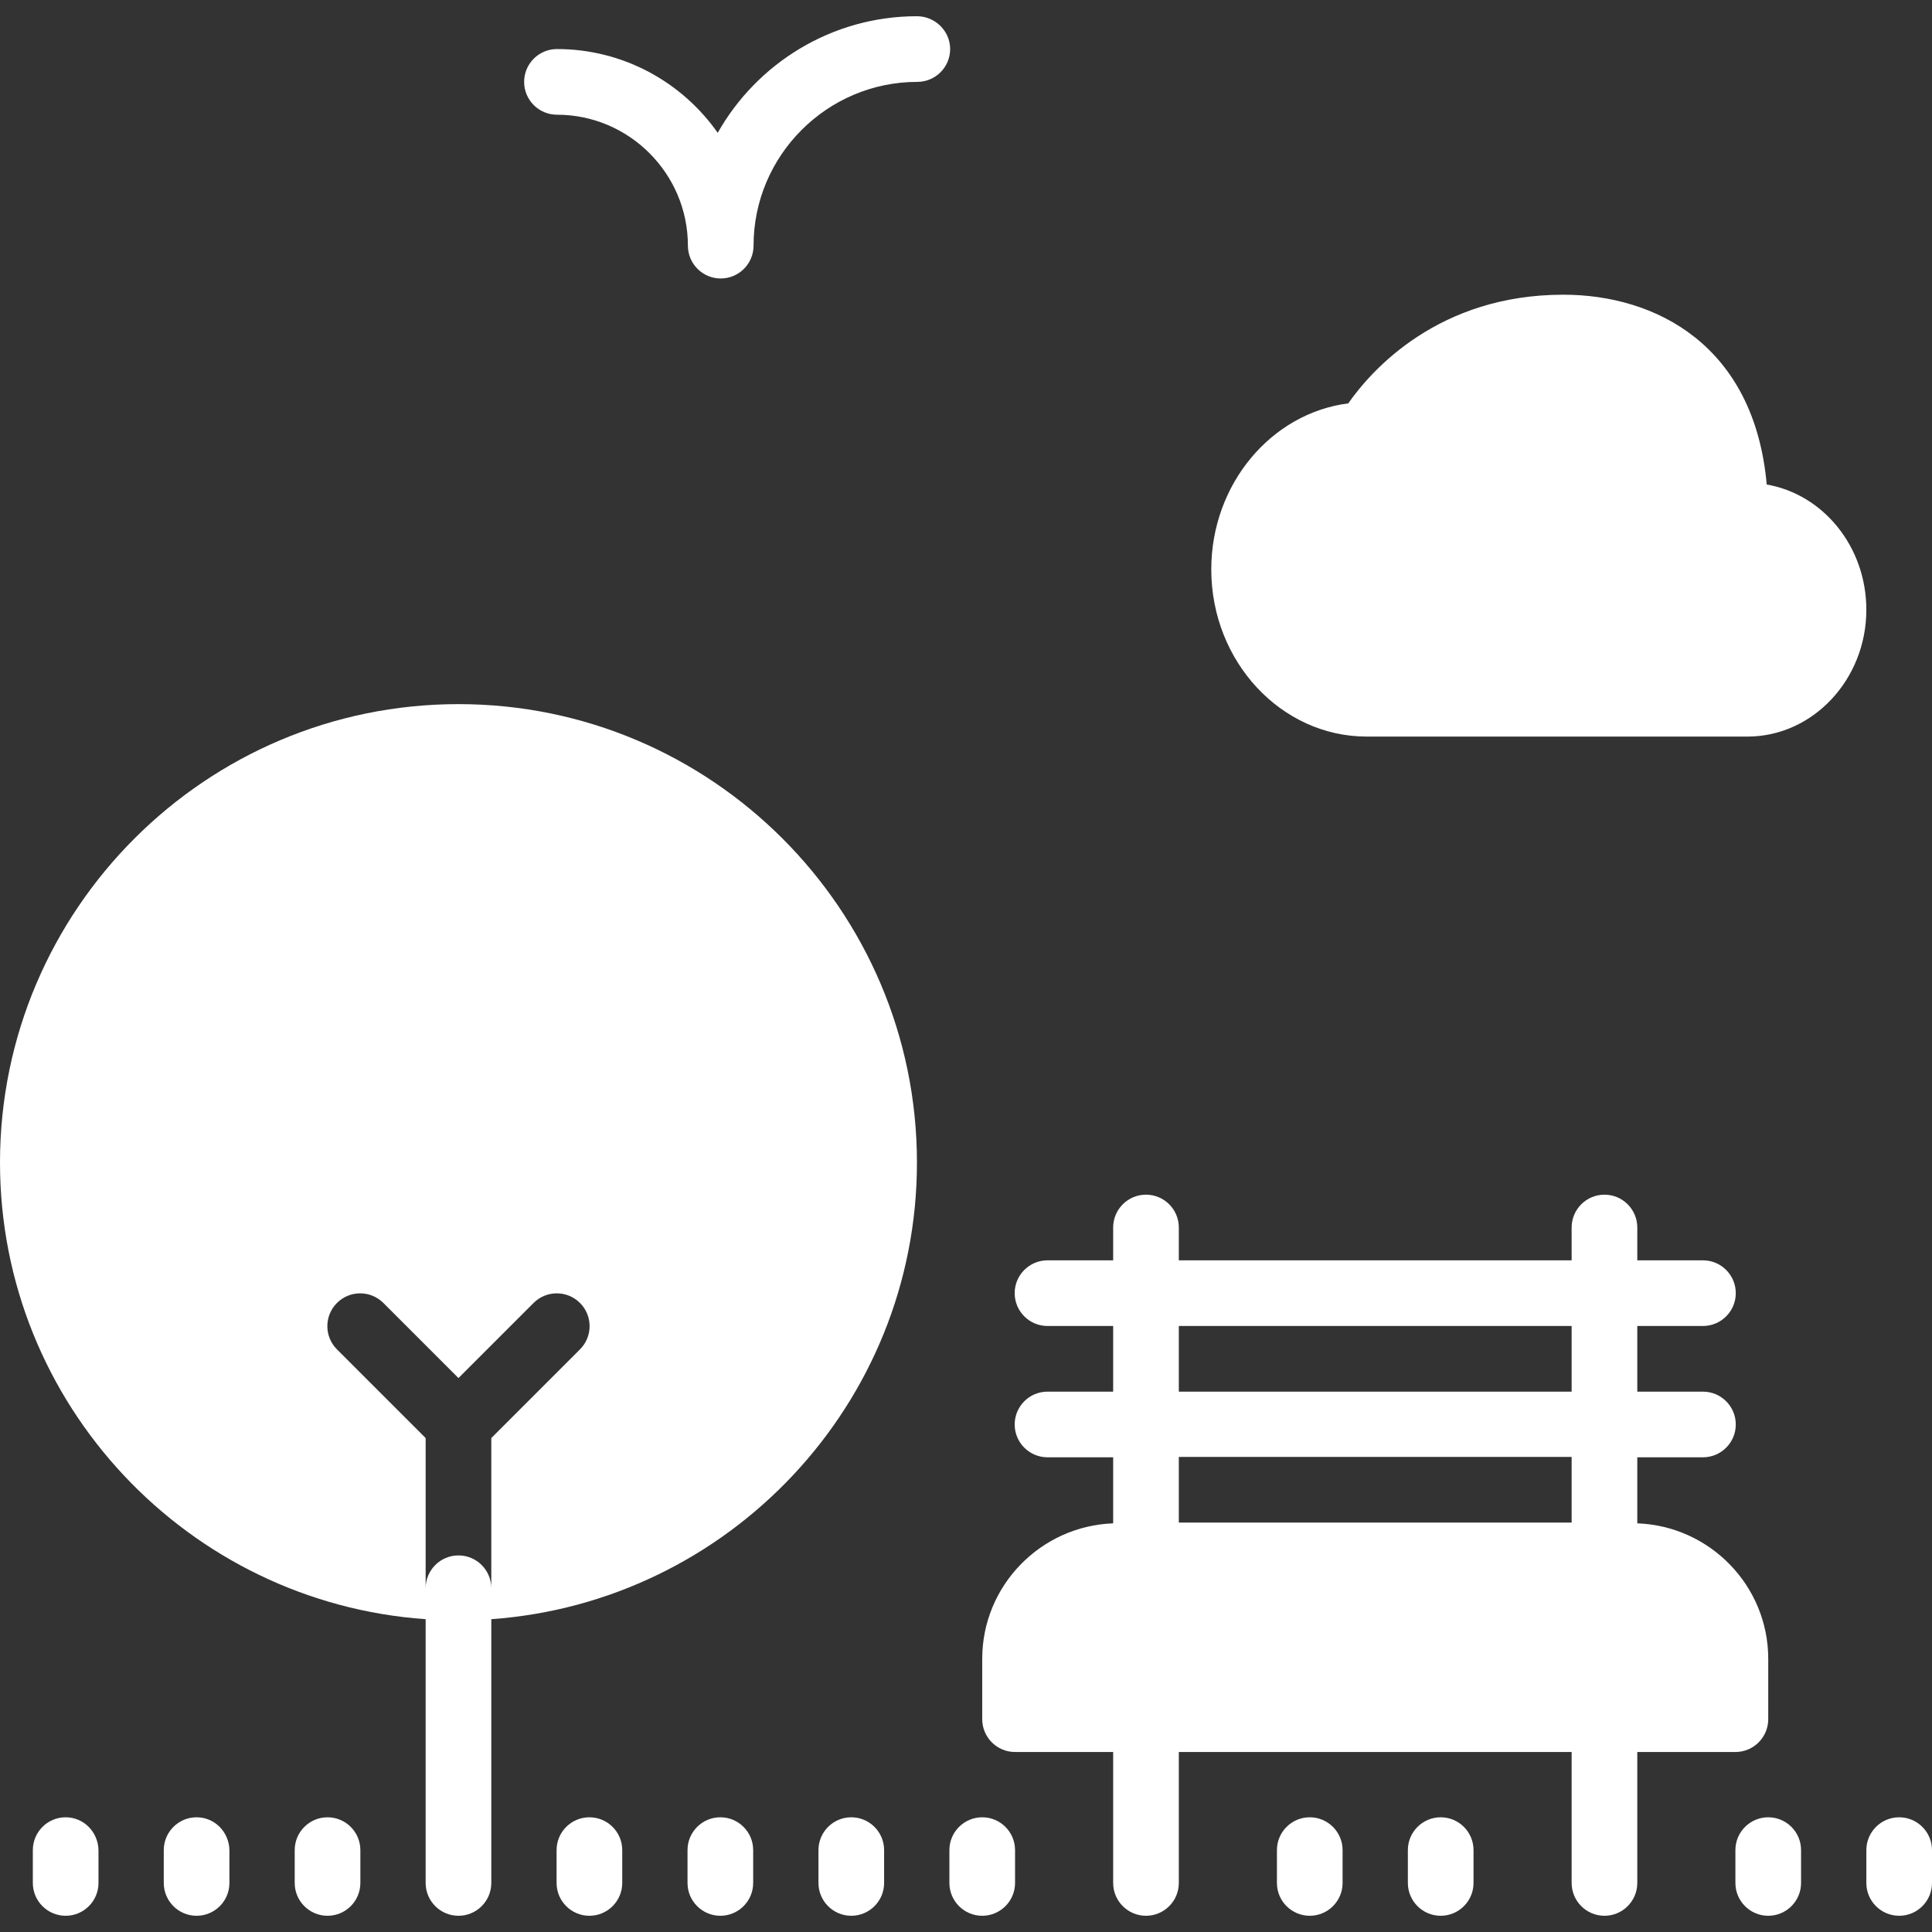 <?xml version="1.0" encoding="iso-8859-1"?>
<!-- Generator: Adobe Illustrator 19.0.0, SVG Export Plug-In . SVG Version: 6.00 Build 0)  -->
<svg version="1.1" id="Layer_1" xmlns="http://www.w3.org/2000/svg" xmlns:xlink="http://www.w3.org/1999/xlink" x="0px" y="0px"
	 viewBox="0 0 512 512" xml:space="preserve">
<rect x="0" y="0" width="512" height="512" fill="#333333" stroke="none"/>
<g>
	<g>
		<path fill="white" d="M468.2,128.4c-3.3-36.9-29.4-50.3-53.9-50.3c-33,0-50.7,19.8-57,28.8c-20.4,2.6-36.3,21.4-36.3,44
			c0,24.4,18.5,44.3,41.2,44.3h100.9c17.3,0,31.5-15.1,31.5-33.6C494.6,144.9,483.2,131,468.2,128.4z"/>
	</g>
</g>
<g>
	<g>
		<path fill="white" d="M86.8,481.6c-4.8,0-8.7,3.9-8.7,8.7v8.7c0,4.8,3.9,8.7,8.7,8.7s8.7-3.9,8.7-8.7v-8.7C95.5,485.5,91.6,481.6,86.8,481.6z"
			/>
	</g>
</g>
<g>
	<g>
		<path fill="white" d="M52.1,481.6c-4.8,0-8.7,3.9-8.7,8.7v8.7c0,4.8,3.9,8.7,8.7,8.7c4.8,0,8.7-3.9,8.7-8.7v-8.7
			C60.7,485.5,56.9,481.6,52.1,481.6z"/>
	</g>
</g>
<g>
	<g>
		<path fill="white" d="M17.4,481.6c-4.8,0-8.7,3.9-8.7,8.7v8.7c0,4.8,3.9,8.7,8.7,8.7c4.8,0,8.7-3.9,8.7-8.7v-8.7
			C26,485.5,22.2,481.6,17.4,481.6z"/>
	</g>
</g>
<g>
	<g>
		<path fill="white" d="M225.6,481.6c-4.8,0-8.7,3.9-8.7,8.7v8.7c0,4.8,3.9,8.7,8.7,8.7c4.8,0,8.7-3.9,8.7-8.7v-8.7
			C234.3,485.5,230.4,481.6,225.6,481.6z"/>
	</g>
</g>
<g>
	<g>
		<path fill="white" d="M190.9,481.6c-4.8,0-8.7,3.9-8.7,8.7v8.7c0,4.8,3.9,8.7,8.7,8.7c4.8,0,8.7-3.9,8.7-8.7v-8.7
			C199.6,485.5,195.7,481.6,190.9,481.6z"/>
	</g>
</g>
<g>
	<g>
		<path fill="white" d="M156.2,481.6c-4.8,0-8.7,3.9-8.7,8.7v8.7c0,4.8,3.9,8.7,8.7,8.7s8.7-3.9,8.7-8.7v-8.7C164.9,485.5,161,481.6,156.2,481.6z
			"/>
	</g>
</g>
<g>
	<g>
		<path fill="white" d="M503.3,481.6c-4.8,0-8.7,3.9-8.7,8.7v8.7c0,4.8,3.9,8.7,8.7,8.7s8.7-3.9,8.7-8.7v-8.7C512,485.5,508.1,481.6,503.3,481.6z
			"/>
	</g>
</g>
<g>
	<g>
		<path fill="white" d="M468.6,481.6c-4.8,0-8.7,3.9-8.7,8.7v8.7c0,4.8,3.9,8.7,8.7,8.7c4.8,0,8.7-3.9,8.7-8.7v-8.7
			C477.3,485.5,473.4,481.6,468.6,481.6z"/>
	</g>
</g>
<g>
	<g>
		<path fill="white" d="M260.3,481.6c-4.8,0-8.7,3.9-8.7,8.7v8.7c0,4.8,3.9,8.7,8.7,8.7s8.7-3.9,8.7-8.7v-8.7C269,485.5,265.1,481.6,260.3,481.6z
			"/>
	</g>
</g>
<g>
	<g>
		<path fill="white" d="M347.1,481.6c-4.8,0-8.7,3.9-8.7,8.7v8.7c0,4.8,3.9,8.7,8.7,8.7c4.8,0,8.7-3.9,8.7-8.7v-8.7
			C355.8,485.5,351.9,481.6,347.1,481.6z"/>
	</g>
</g>
<g>
	<g>
		<path fill="white" d="M381.8,481.6c-4.8,0-8.7,3.9-8.7,8.7v8.7c0,4.8,3.9,8.7,8.7,8.7c4.8,0,8.7-3.9,8.7-8.7v-8.7
			C390.5,485.5,386.6,481.6,381.8,481.6z"/>
	</g>
</g>
<g>
	<g>
		<path fill="white" d="M433.9,403.7v-17.5h17.4c4.8,0,8.7-3.9,8.7-8.7c0-4.8-3.9-8.7-8.7-8.7h-17.4v-17.4h17.4c4.8,0,8.7-3.9,8.7-8.7
			c0-4.8-3.9-8.7-8.7-8.7h-17.4v-8.7c0-4.8-3.9-8.7-8.7-8.7c-4.8,0-8.7,3.9-8.7,8.7v8.7H312.4v-8.7c0-4.8-3.9-8.7-8.7-8.7
			c-4.8,0-8.7,3.9-8.7,8.7v8.7h-17.4c-4.8,0-8.7,3.9-8.7,8.7c0,4.8,3.9,8.7,8.7,8.7H295v17.4h-17.4c-4.8,0-8.7,3.9-8.7,8.7
			c0,4.8,3.9,8.7,8.7,8.7H295v17.5c-19.2,0.7-34.7,16.5-34.7,35.9v16c0,4.8,3.9,8.7,8.7,8.7h26V499c0,4.8,3.9,8.7,8.7,8.7
			c4.8,0,8.7-3.9,8.7-8.7v-34.7h104.1V499c0,4.8,3.9,8.7,8.7,8.7c4.8,0,8.7-3.9,8.7-8.7v-34.7h26c4.8,0,8.7-3.9,8.7-8.7v-16
			C468.6,420.2,453.1,404.4,433.9,403.7z M416.5,403.5H312.4v-17.4h104.1V403.5z M416.5,368.8H312.4v-17.4h104.1V368.8z"/>
	</g>
</g>
<g>
	<g>
		<path fill="white" d="M243,4.3c-22.6,0-42.4,12.5-52.8,30.9c-9.4-13.4-25-22.2-42.6-22.2c-4.8,0-8.7,3.9-8.7,8.7s3.9,8.7,8.7,8.7
			c19.1,0,34.7,15.6,34.7,34.7c0,4.8,3.9,8.7,8.7,8.7s8.7-3.9,8.7-8.7c0-23.9,19.5-43.4,43.4-43.4c4.8,0,8.7-3.9,8.7-8.7
			S247.8,4.3,243,4.3z"/>
	</g>
</g>
<g>
	<g>
		<path fill="white" d="M121.5,186.6C54.5,186.6,0,241.1,0,308.1c0,64.1,49.9,116.6,112.8,121V499c0,4.8,3.9,8.7,8.7,8.7s8.7-3.9,8.7-8.7v-69.9
			c62.9-4.5,112.8-57,112.8-121C243,241.1,188.5,186.6,121.5,186.6z M153.7,357.6l-23.5,23.5v39.8c0-4.8-3.9-8.7-8.7-8.7
			s-8.7,3.9-8.7,8.7v-39.8l-23.5-23.5c-3.4-3.4-3.4-8.9,0-12.3c3.4-3.4,8.9-3.4,12.3,0l19.9,19.9l19.9-19.9c3.4-3.4,8.9-3.4,12.3,0
			C157.1,348.7,157.1,354.2,153.7,357.6z"/>
	</g>
</g>
</svg>
